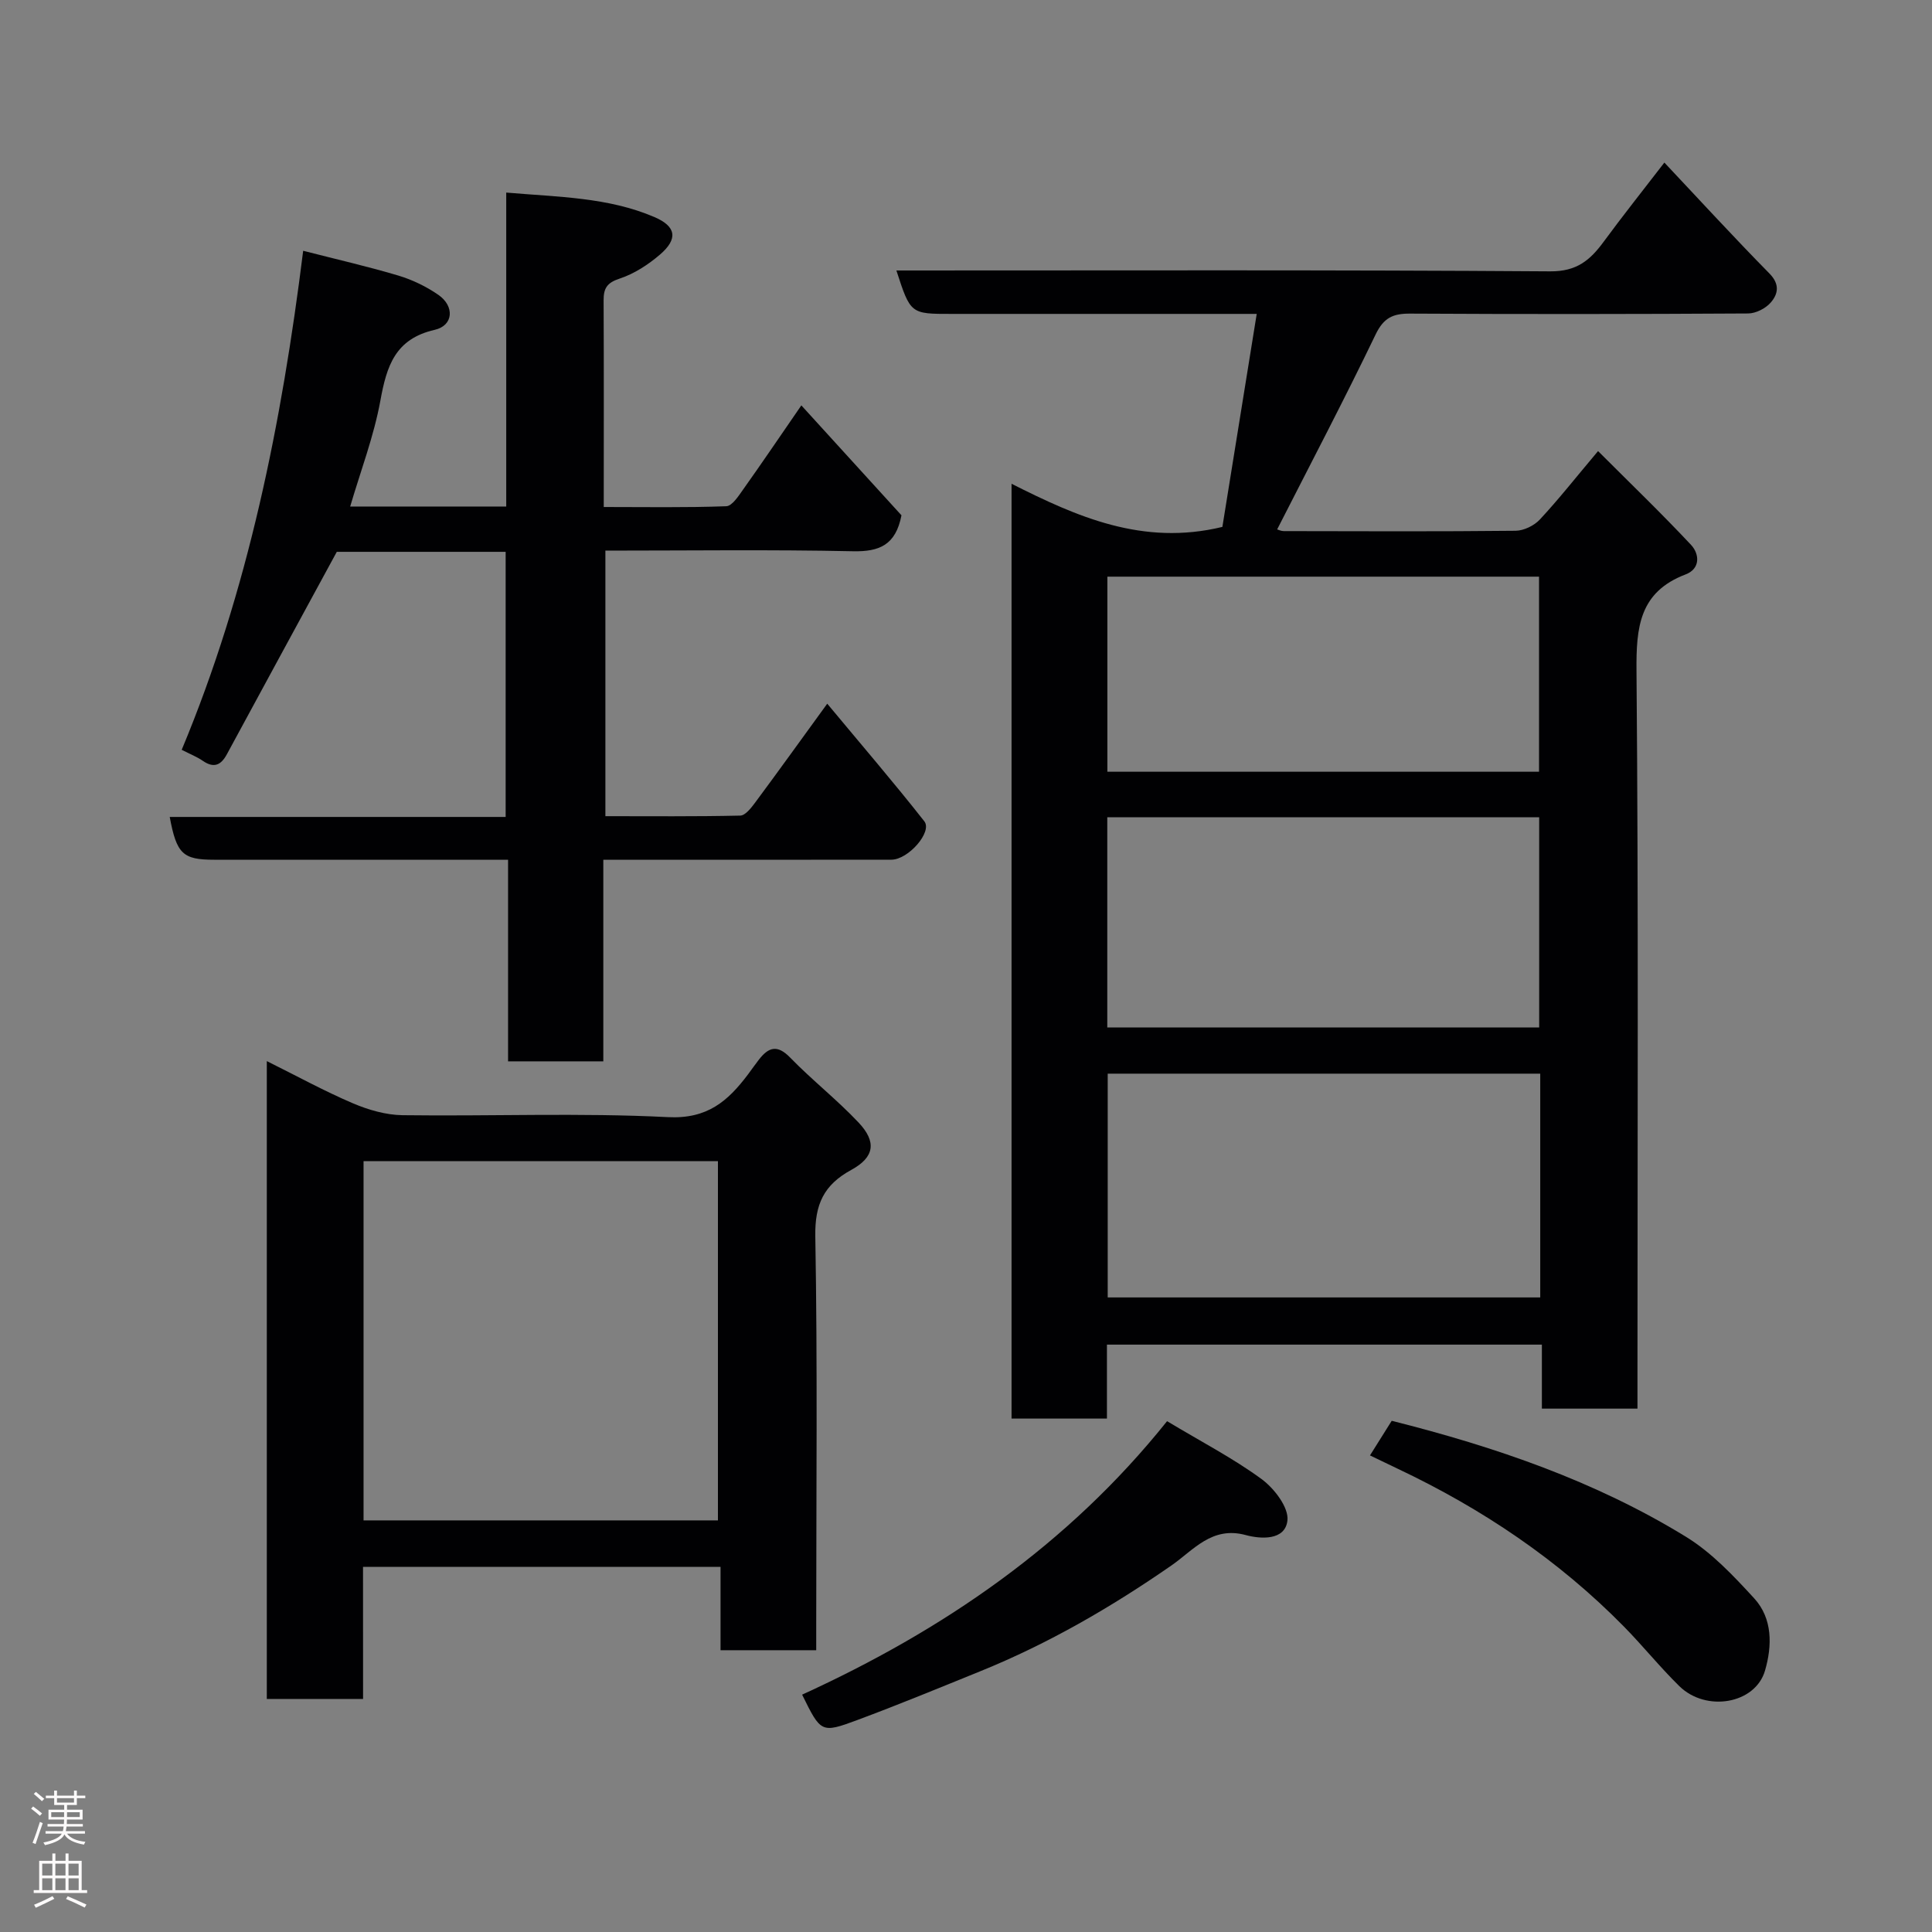 <svg enable-background="new 0 0 400 400" viewBox="0 0 400 400" xmlns="http://www.w3.org/2000/svg"><rect x="0" y="0" width="400" height="400" fill="#808080" stroke="none"/><g fill="#010103"><path d="m185.59 56c45.42 0 90.4-.14 135.37.18 5.5.04 8.27-2.33 11.06-6.13 3.97-5.4 8.14-10.64 12.57-16.39 7.37 7.82 14.42 15.52 21.74 22.95 2.22 2.25 1.81 4.28.27 6.04-1.06 1.22-3.08 2.24-4.67 2.25-23.32.14-46.65.16-69.97.03-3.54-.02-5.47.83-7.15 4.31-6.49 13.5-13.46 26.76-20.39 40.37.26.07.82.35 1.38.35 15.99.03 31.99.1 47.98-.07 1.71-.02 3.85-1.06 5.03-2.33 3.91-4.2 7.47-8.73 12.05-14.17 6.55 6.56 13.07 12.82 19.25 19.42 1.76 1.88 1.98 4.94-1.13 6.12-9.58 3.65-10.24 10.93-10.16 19.98.42 48.81.2 97.63.2 146.44v6.29c-6.65 0-13.03 0-19.79 0 0-4.3 0-8.57 0-13.25-30.08 0-59.79 0-90.05 0v15.31c-6.81 0-13.08 0-19.75 0 0-64.24 0-128.61 0-193.54 13.47 6.79 27.14 12.93 43.65 8.93 2.25-13.94 4.63-28.69 7.11-44.1-2.16 0-3.92 0-5.68 0-19.16 0-38.32 0-57.48 0-8.52.01-8.52.01-11.44-8.99zm133.3 166.29c-30.1 0-59.8 0-89.55 0v46.33h89.55c0-15.52 0-30.66 0-46.33zm-89.64-53.09v43.52h89.42c0-14.66 0-29.04 0-43.52-29.92 0-59.5 0-89.42 0zm89.39-9.42c0-13.77 0-27.15 0-40.39-30.06 0-59.76 0-89.37 0v40.39z"/><path d="m124.91 178v41.74c-6.63 0-12.9 0-19.72 0 0-13.68 0-27.41 0-41.74-2.31 0-4.08 0-5.85 0-18.33 0-36.66 0-54.99 0-6.49 0-7.79-1.19-9.21-8.86h69.55c0-18.54 0-36.59 0-54.89-12.1 0-24.04 0-34.96 0-7.73 14.23-15.26 28.05-22.75 41.9-1.24 2.3-2.71 2.95-5.01 1.36-1.19-.82-2.57-1.36-4.35-2.27 13.79-33.03 20.71-67.74 25.15-103.32 7.16 1.84 13.51 3.28 19.72 5.14 2.9.87 5.77 2.26 8.26 3.98 3.4 2.35 3.15 6.36-.75 7.25-8.19 1.87-9.94 7.48-11.24 14.62-1.35 7.41-4.09 14.57-6.26 21.96h32.31c0-21.5 0-42.89 0-65 10.77.93 21.06.95 30.68 5.07 4.52 1.94 4.93 4.52 1.15 7.77-2.44 2.09-5.34 3.98-8.35 4.97-2.64.86-3.33 2.02-3.32 4.52.07 13.99.03 27.99.03 42.77 8.55 0 16.96.15 25.37-.16 1.23-.05 2.56-2.16 3.54-3.54 3.86-5.43 7.6-10.95 12-17.34 7.33 8.05 14.17 15.56 20.73 22.76-1.19 6.15-4.57 7.56-10.05 7.44-16.97-.36-33.95-.13-51.25-.13v54.98c9.37 0 18.65.09 27.92-.12 1.04-.02 2.23-1.55 3.03-2.62 4.76-6.41 9.42-12.9 14.98-20.55 7.03 8.46 13.74 16.26 20.1 24.35 1.72 2.19-3.31 7.94-6.81 7.95-18 .03-36 .01-53.99.01-1.65 0-3.29 0-5.66 0z"/><path d="m75.17 351.75c-7.16 0-13.43 0-19.93 0 0-43.95 0-87.66 0-132.06 6.17 3.06 11.86 6.19 17.81 8.73 3.21 1.37 6.84 2.42 10.29 2.47 18.31.24 36.67-.53 54.94.4 8.17.42 12.4-3.31 16.55-8.8.78-1.04 1.52-2.11 2.32-3.14 1.98-2.54 3.78-3.13 6.43-.4 4.54 4.67 9.71 8.72 14.17 13.45 3.79 4.02 3.31 7.19-1.51 9.82-5.67 3.09-7.55 7.11-7.44 13.74.47 26.64.19 53.28.19 79.93v5.77c-6.67 0-13.05 0-19.81 0 0-5.66 0-11.26 0-17.26-24.74 0-49.11 0-74.02 0 .01 8.89.01 17.95.01 27.35zm73.47-36.97c0-25.12 0-49.82 0-74.38-24.73 0-49.11 0-73.37 0v74.38z"/><path d="m241.63 294.24c7.14 4.29 13.69 7.68 19.57 11.99 2.61 1.92 5.64 5.86 5.35 8.55-.45 4.23-5.58 3.87-8.63 3.04-7.02-1.91-10.84 3.14-15.37 6.28-12.49 8.66-25.55 16.23-39.65 21.94-8.44 3.42-16.86 6.9-25.39 10.07-7.5 2.79-7.56 2.62-11.44-5.25 29.09-13.29 55.05-30.98 75.56-56.62z"/><path d="m283.64 301.33c1.68-2.67 3.05-4.86 4.5-7.17 21.46 5.4 42.15 12.48 60.96 24.04 5.3 3.26 9.81 8.06 14.07 12.7 3.87 4.21 3.74 9.88 2.26 14.97-2 6.91-12.18 8.67-17.74 3.23-4-3.92-7.53-8.32-11.46-12.32-13.57-13.81-29.39-24.43-46.84-32.69-1.75-.83-3.5-1.69-5.75-2.76z"/></g><path d="m6.44 374.46.42-.45c.65.47 1.27.95 1.85 1.44l-.45.49c-.65-.56-1.25-1.06-1.82-1.48m.93 7.33-.63-.26c.55-1.36 1.05-2.8 1.52-4.33.19.1.38.19.59.27-.46 1.29-.95 2.73-1.48 4.32m-.38-10.38.44-.42c.43.34 1.01.82 1.74 1.44l-.49.49c-.53-.51-1.09-1.01-1.69-1.51m2.5.35h1.72v-1.04h.59v1.04h3.52v-1.04h.59v1.04h1.75v.53h-1.75v1.42h-2.03v.97h3.22v2.03h-3.24c0 .35-.01.66-.03.93h3.32v.53h-3.37c-.03.27-.08.58-.15.94h3.96v.53h-3.71c.67.92 1.93 1.48 3.79 1.68-.13.24-.23.44-.29.59-2.13-.38-3.48-1.08-4.04-2.12-.43.97-1.77 1.72-4.03 2.23-.09-.19-.2-.37-.33-.55 2.1-.42 3.37-1.03 3.81-1.83h-3.36v-.53h3.58c.08-.29.13-.61.16-.94h-3.33v-.53h3.39c.02-.27.04-.58.04-.93h-3.23v-2.03h3.25v-.97h-2.07v-1.42h-1.73zm1.12 3.44v1h2.65c.01-.3.02-.44.01-.4v-.25-.35zm1.19-2h3.52v-.91h-3.52zm4.71 2h-2.63v.59c0 .16-.01.28-.01.4h2.64z" fill="#fcfafa"/><path d="m13.56 383.74h.63v1.52h2.72v6.07h1.13v.6h-11.06v-.6h1.13v-6.07h2.73v-1.52h.63v1.52h2.1v-1.52zm-2.69 8.83.38.56c-1.24.63-2.53 1.25-3.85 1.85-.1-.21-.21-.42-.34-.63 1.36-.55 2.63-1.15 3.81-1.78m-2.13-4.27h2.1v-2.45h-2.1zm0 3.04h2.1v-2.46h-2.1zm2.72-3.04h2.1v-2.45h-2.1zm0 3.04h2.1v-2.46h-2.1zm6.07 3.6c-1.41-.71-2.7-1.3-3.86-1.78l.35-.56c1.45.62 2.75 1.19 3.88 1.72zm-1.25-9.09h-2.1v2.45h2.1zm-2.09 5.49h2.1v-2.46h-2.1z" fill="#fcfafa"/></svg>